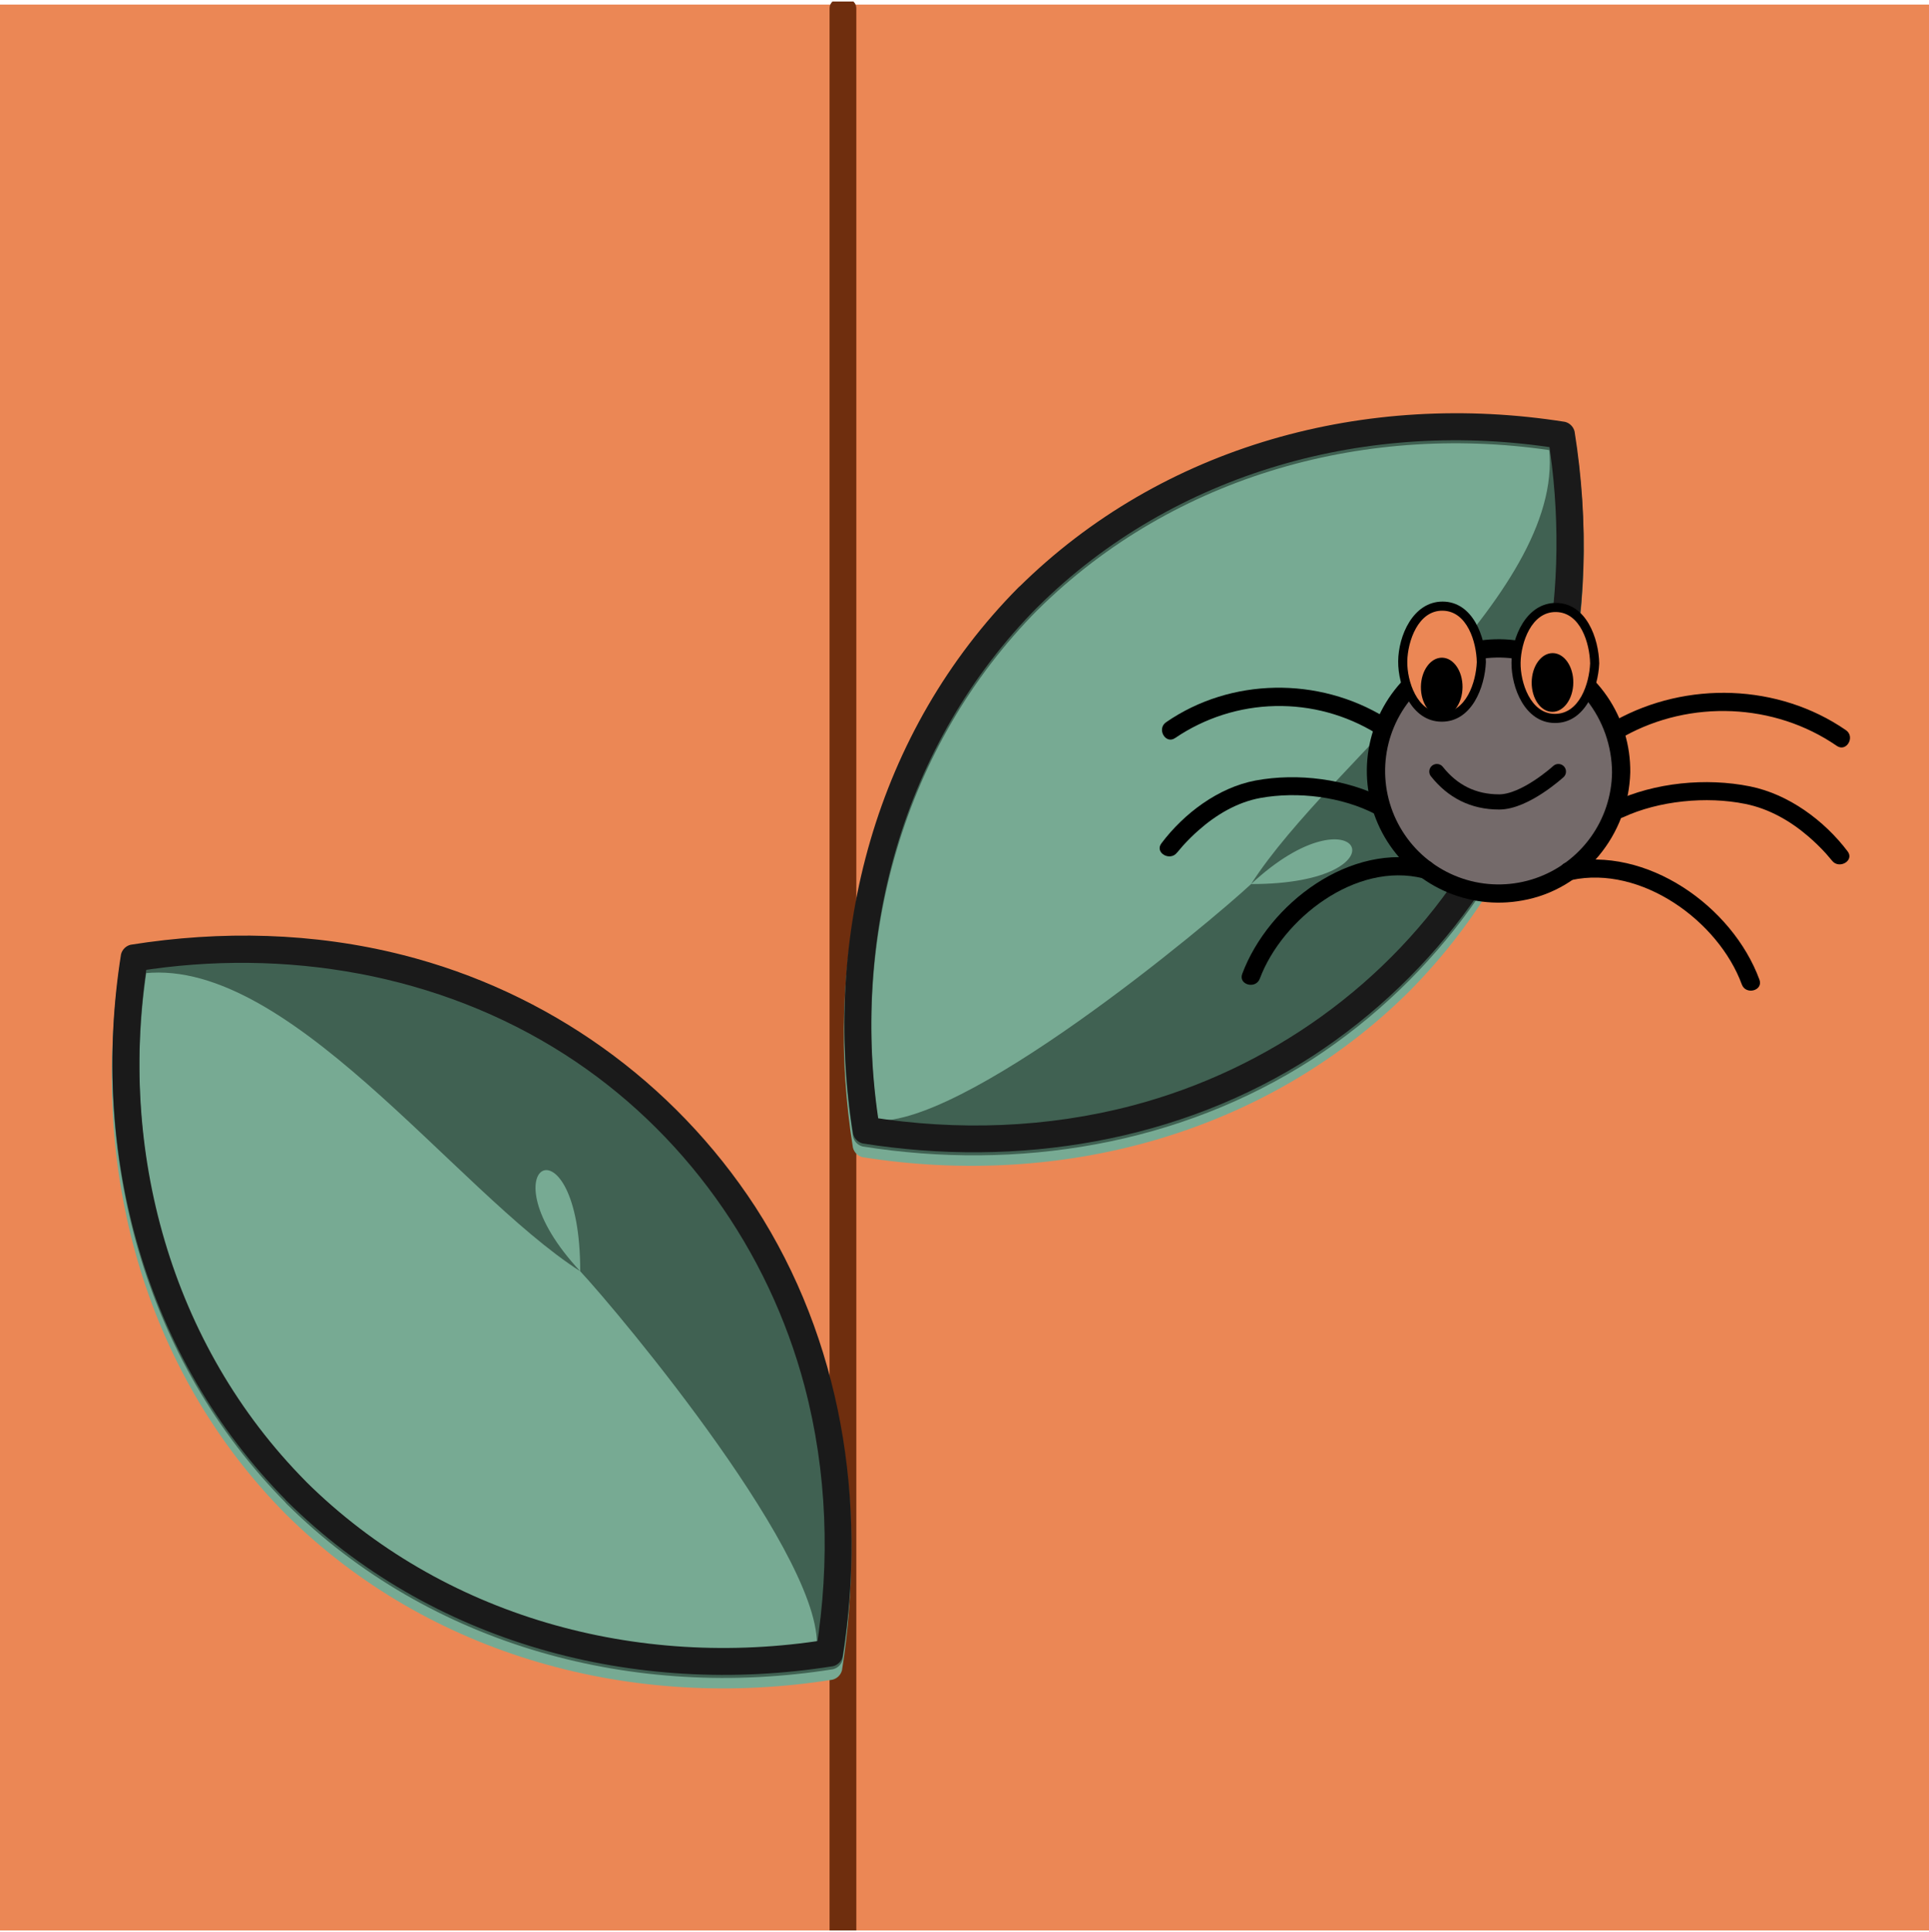 <svg width="635" height="636" viewBox="0 0 635 636" fill="none" xmlns="http://www.w3.org/2000/svg">
<g clip-path="url(#clip0_1_89)">
<path d="M635 1.5H0V636.5H635V1.5Z" fill="#EB8755"/>
<g filter="url(#filter0_d_1_89)">
<path d="M276.08 657.93H278.89C280.547 657.93 281.89 656.587 281.89 654.93L281.89 -1.3C281.89 -2.957 280.547 -4.3 278.89 -4.3H276.08C274.423 -4.3 273.08 -2.957 273.08 -1.3L273.08 654.93C273.08 656.587 274.423 657.93 276.08 657.93Z" fill="#6F2E0E"/>
</g>
<g filter="url(#filter1_d_1_89)">
<path d="M229.5 537C184.93 492 219.64 531.5 229.5 469.5L199 441.75L168.5 414C216.85 406.29 98.04 389.93 139.5 416.5C178.55 441.5 171.16 470.76 183 515.5C190.45 543.71 241.59 502.23 237 531L274.04 504.5L263 500.5C201 510.38 177.98 432.57 133 388C128.88 383.92 90.01 490.43 94.13 494.51C141.54 541.51 208.8 559.36 274.04 548.96C274.799 548.771 275.492 548.379 276.046 547.825C276.599 547.272 276.991 546.579 277.18 545.82C285.31 494.82 276.71 441.45 248.42 397.73C221.536 356.512 180.125 326.92 132.42 314.84C103.09 307.4 72.6 306.71 42.79 311.46C42.031 311.651 41.337 312.043 40.782 312.596C40.228 313.149 39.833 313.841 39.64 314.6C29.26 379.84 47.13 447.1 94.12 494.5C98.2 498.63 233.58 541.12 229.5 537Z" fill="#77AA93"/>
</g>
<path d="M100.709 488.702C56.139 443.702 38.709 379.533 48.569 317.542L45.389 320.692C93.739 312.982 149.54 391.93 191 418.5C157.881 383 191 366 191 418.5C203.594 432 273.289 515.213 268.699 543.983L271.839 540.832C209.839 550.722 145.669 533.272 100.689 488.702C96.569 484.612 90.199 490.982 94.329 495.062C141.739 542.062 208.999 559.913 274.239 549.513C274.997 549.321 275.689 548.929 276.242 548.376C276.795 547.823 277.188 547.131 277.379 546.372C285.509 495.372 276.909 442.002 248.619 398.272C221.735 357.056 180.323 327.468 132.619 315.392C103.289 307.942 72.799 307.262 42.989 312.012C42.229 312.202 41.535 312.594 40.98 313.147C40.425 313.7 40.031 314.393 39.839 315.152C29.489 380.382 47.389 447.652 94.389 495.062C98.389 499.182 104.789 492.842 100.709 488.702Z" fill="#406152"/>
<path d="M100.709 487.702C56.139 442.702 38.709 378.533 48.569 316.542L45.389 319.692C93.739 311.982 144.389 320.512 185.849 347.082C224.899 372.082 253.009 411.592 264.849 456.342C272.309 484.552 273.289 514.213 268.699 542.983L271.839 539.832C209.839 549.722 145.669 532.272 100.689 487.702C96.569 483.612 90.199 489.982 94.329 494.062C141.739 541.062 208.999 558.913 274.239 548.513C274.997 548.321 275.689 547.929 276.242 547.376C276.795 546.823 277.188 546.131 277.379 545.372C285.509 494.372 276.909 441.002 248.619 397.272C221.735 356.056 180.323 326.468 132.619 314.392C103.289 306.942 72.799 306.262 42.989 311.012C42.229 311.202 41.535 311.594 40.98 312.147C40.425 312.7 40.031 313.393 39.839 314.152C29.489 379.382 47.389 446.652 94.389 494.062C98.389 498.182 104.789 491.842 100.709 487.702Z" fill="#1A1A1A"/>
<g filter="url(#filter2_d_1_89)">
<path d="M506.305 187.082C461.305 231.652 500.805 196.942 438.805 187.082L411.055 217.582L383.305 248.082C375.595 199.732 359.235 318.542 385.805 277.082C410.805 238.032 440.065 245.422 484.805 233.582C513.015 226.132 471.535 174.992 500.305 179.582L473.805 142.542L469.805 153.582C479.685 215.582 401.875 238.602 357.305 283.582C353.225 287.702 459.735 326.572 463.815 322.452C510.815 275.042 528.665 207.782 518.265 142.542C518.076 141.783 517.684 141.089 517.131 140.536C516.577 139.983 515.884 139.591 515.125 139.402C464.125 131.272 410.755 139.872 367.035 168.162C325.817 195.045 296.225 236.457 284.145 284.162C276.705 313.492 276.015 343.982 280.765 373.792C280.956 374.551 281.348 375.245 281.901 375.799C282.454 376.354 283.146 376.749 283.905 376.942C349.145 387.322 416.405 369.452 463.805 322.462C467.935 318.382 510.425 183.002 506.305 187.082Z" fill="#77AA93"/>
</g>
<path d="M341.637 200.748C386.637 156.178 450.807 138.748 512.797 148.608L509.647 145.428C517.357 193.778 438.41 249.579 411.84 291.039C447.34 257.92 464.34 291.039 411.84 291.039C398.34 303.633 315.127 373.328 286.357 368.738L289.507 371.878C279.617 309.878 297.067 245.708 341.637 200.728C345.727 196.608 339.357 190.238 335.277 194.368C288.277 241.778 270.427 309.038 280.827 374.278C281.018 375.036 281.411 375.728 281.964 376.281C282.517 376.834 283.209 377.226 283.967 377.418C334.967 385.548 388.337 376.948 432.067 348.658C473.283 321.773 502.871 280.362 514.947 232.658C522.397 203.328 523.077 172.838 518.327 143.028C518.138 142.268 517.745 141.573 517.192 141.019C516.64 140.464 515.946 140.07 515.187 139.878C449.957 129.528 382.687 147.428 335.277 194.428C331.157 198.428 337.497 204.828 341.637 200.748Z" fill="#406152"/>
<path d="M341.637 199.748C386.637 155.178 450.807 137.748 512.797 147.608L509.647 144.428C517.357 192.778 508.827 243.428 482.257 284.888C457.257 323.938 417.747 352.048 372.997 363.888C344.787 371.348 315.127 372.328 286.357 367.738L289.507 370.878C279.617 308.878 297.067 244.708 341.637 199.728C345.727 195.608 339.357 189.238 335.277 193.368C288.277 240.778 270.427 308.038 280.827 373.278C281.018 374.036 281.411 374.728 281.964 375.281C282.517 375.834 283.209 376.226 283.967 376.418C334.967 384.548 388.337 375.948 432.067 347.658C473.283 320.773 502.871 279.362 514.947 231.658C522.397 202.328 523.077 171.838 518.327 142.028C518.138 141.268 517.745 140.573 517.192 140.019C516.64 139.464 515.946 139.07 515.187 138.878C449.957 128.528 382.687 146.428 335.277 193.428C331.157 197.428 337.497 203.828 341.637 199.748Z" fill="#1A1A1A"/>
<path d="M493.31 294.16C515.595 294.16 533.66 276.095 533.66 253.81C533.66 231.525 515.595 213.46 493.31 213.46C471.025 213.46 452.96 231.525 452.96 253.81C452.96 276.095 471.025 294.16 493.31 294.16Z" fill="#746A6A"/>
<path d="M536.66 254.28C536.761 245.349 534.101 236.604 529.044 229.242C523.988 221.88 516.781 216.259 508.409 213.147C500.037 210.035 490.908 209.585 482.27 211.858C473.632 214.13 465.907 219.015 460.151 225.844C454.394 232.673 450.886 241.113 450.108 250.011C449.329 258.908 451.317 267.829 455.801 275.554C460.284 283.279 467.043 289.432 475.155 293.17C483.266 296.908 492.335 298.05 501.12 296.44C521.55 292.86 536.12 274.69 536.66 254.28C536.77 250.42 530.77 250.42 530.66 254.28C530.562 261.981 528.087 269.464 523.572 275.703C519.056 281.943 512.723 286.634 505.438 289.134C498.154 291.634 490.274 291.822 482.879 289.67C475.484 287.518 468.935 283.133 464.128 277.115C459.322 271.097 456.494 263.741 456.031 256.053C455.568 248.365 457.492 240.722 461.542 234.17C465.591 227.619 471.566 222.48 478.65 219.456C485.733 216.432 493.578 215.672 501.11 217.28C518.55 221 530.57 236.67 530.66 254.28C530.68 258.14 536.68 258.15 536.66 254.28Z" fill="black"/>
<path d="M487.635 217.955C487.753 207.865 482.056 199.618 474.91 199.535C467.764 199.451 461.875 207.563 461.757 217.652C461.639 227.742 467.336 235.989 474.482 236.072C481.628 236.156 487.517 228.044 487.635 217.955Z" fill="#EB8755"/>
<path d="M489.14 217.96C488.99 209.75 484.89 198.09 474.91 198.04C465.12 198.04 460.33 209.36 460.26 217.66C460.19 225.96 464.67 237.48 474.49 237.58C484.49 237.68 488.8 226.21 489.14 217.96C489.22 216.03 486.22 216.03 486.14 217.96C485.87 224.52 482.69 234.64 474.49 234.58C466.49 234.51 463.13 224.18 463.26 217.66C463.39 211.14 466.81 200.92 474.91 201.04C483.01 201.16 486.02 211.43 486.14 217.96C486.18 219.89 489.18 219.89 489.14 217.96Z" fill="black"/>
<path d="M524.921 218.392C525.039 208.303 519.342 200.056 512.196 199.972C505.05 199.889 499.161 208 499.043 218.09C498.925 228.179 504.622 236.426 511.768 236.51C518.915 236.593 524.803 228.482 524.921 218.392Z" fill="#EB8755"/>
<path d="M526.44 218.4C526.29 210.19 522.19 198.53 512.21 198.48C502.42 198.48 497.63 209.79 497.56 218.09C497.49 226.39 501.97 237.92 511.79 238.01C521.79 238.11 526.1 226.64 526.44 218.4C526.52 216.47 523.52 216.47 523.44 218.4C523.17 224.95 519.99 235.08 511.79 235.01C503.79 234.95 500.43 224.61 500.56 218.09C500.69 211.57 504.11 201.36 512.21 201.48C520.31 201.6 523.32 211.86 523.44 218.4C523.48 220.32 526.48 220.33 526.44 218.4Z" fill="black"/>
<path d="M456.17 236.3C434.09 222.68 405.17 223.05 383.85 237.77C380.69 239.95 383.69 245.15 386.85 242.95C396.583 236.342 408.019 232.689 419.781 232.432C431.542 232.174 443.127 235.324 453.14 241.5C456.44 243.5 459.46 238.35 456.14 236.32L456.17 236.3Z" fill="black"/>
<path d="M455.86 262.94C443.25 256.39 427.17 254.38 413.32 256.94C401.06 259.24 389.74 267.78 382.32 277.63C379.99 280.72 385.2 283.71 387.5 280.63C387.1 281.16 388.9 278.97 389.36 278.46C390.996 276.644 392.735 274.925 394.57 273.31C400.34 268.21 407.27 264.08 414.92 262.69C427.17 260.48 441.67 262.25 452.83 268.05C456.25 269.83 459.29 264.66 455.83 262.87L455.86 262.94Z" fill="black"/>
<path d="M470.13 283.37C444.66 276.93 417.6 297.47 408.93 320.58C407.57 324.2 413.37 325.76 414.71 322.17C422.11 302.47 446.3 283.54 468.53 289.17C472.28 290.11 473.87 284.33 470.13 283.38V283.37Z" fill="black"/>
<path d="M534.64 242.4C556.46 230.29 584.12 231.4 604.64 245.54C607.83 247.73 610.83 242.54 607.64 240.36C585.41 225.04 555.22 224.12 531.64 237.22C528.27 239.09 531.29 244.28 534.64 242.4Z" fill="black"/>
<path d="M534.33 269.04C546 263.62 561.72 262.04 574.52 264.65C582.31 266.21 589.37 270.25 595.34 275.4C597.347 277.133 599.25 278.983 601.04 280.94C601.54 281.48 603.49 283.84 603.04 283.28C605.34 286.33 610.55 283.34 608.22 280.28C600.5 270.07 588.74 261.43 576.09 258.88C561.57 255.96 544.8 257.59 531.27 263.88C527.77 265.51 530.82 270.68 534.27 269.06L534.33 269.04Z" fill="black"/>
<path d="M517.32 289.71C540.16 284.78 565.66 303.09 573.39 324.1C574.72 327.69 580.52 326.1 579.18 322.5C570.28 298.33 541.95 278.26 515.73 283.92C511.96 284.74 513.55 290.52 517.32 289.71Z" fill="black"/>
<path d="M481.444 226.261C481.506 220.921 478.49 216.556 474.707 216.512C470.924 216.468 467.807 220.761 467.745 226.101C467.682 231.442 470.698 235.806 474.481 235.851C478.264 235.895 481.381 231.602 481.444 226.261Z" fill="black"/>
<path d="M517.909 224.744C517.963 219.404 514.939 215.044 511.156 215.006C507.373 214.968 504.263 219.267 504.209 224.607C504.156 229.948 507.179 234.308 510.963 234.346C514.746 234.384 517.856 230.085 517.909 224.744Z" fill="black"/>
<path d="M513 254C513 254 502.066 264 493.5 264C484.934 264 478.161 260.5 473 254" stroke="black" stroke-width="5" stroke-linecap="round"/>
</g>
<defs>
<filter id="filter0_d_1_89" x="269.08" y="-4.3" width="16.81" height="670.23" filterUnits="userSpaceOnUse" color-interpolation-filters="sRGB">
<feFlood flood-opacity="0" result="BackgroundImageFix"/>
<feColorMatrix in="SourceAlpha" type="matrix" values="0 0 0 0 0 0 0 0 0 0 0 0 0 0 0 0 0 0 127 0" result="hardAlpha"/>
<feOffset dy="4"/>
<feGaussianBlur stdDeviation="2"/>
<feComposite in2="hardAlpha" operator="out"/>
<feColorMatrix type="matrix" values="0 0 0 0 0 0 0 0 0 0 0 0 0 0 0 0 0 0 0.25 0"/>
<feBlend mode="normal" in2="BackgroundImageFix" result="effect1_dropShadow_1_89"/>
<feBlend mode="normal" in="SourceGraphic" in2="effect1_dropShadow_1_89" result="shape"/>
</filter>
<filter id="filter1_d_1_89" x="32.785" y="308.451" width="251.317" height="251.375" filterUnits="userSpaceOnUse" color-interpolation-filters="sRGB">
<feFlood flood-opacity="0" result="BackgroundImageFix"/>
<feColorMatrix in="SourceAlpha" type="matrix" values="0 0 0 0 0 0 0 0 0 0 0 0 0 0 0 0 0 0 127 0" result="hardAlpha"/>
<feOffset dy="4"/>
<feGaussianBlur stdDeviation="2"/>
<feComposite in2="hardAlpha" operator="out"/>
<feColorMatrix type="matrix" values="0 0 0 0 0 0 0 0 0 0 0 0 0 0 0 0 0 0 0.25 0"/>
<feBlend mode="normal" in2="BackgroundImageFix" result="effect1_dropShadow_1_89"/>
<feBlend mode="normal" in="SourceGraphic" in2="effect1_dropShadow_1_89" result="shape"/>
</filter>
<filter id="filter2_d_1_89" x="273.756" y="136.48" width="251.375" height="251.317" filterUnits="userSpaceOnUse" color-interpolation-filters="sRGB">
<feFlood flood-opacity="0" result="BackgroundImageFix"/>
<feColorMatrix in="SourceAlpha" type="matrix" values="0 0 0 0 0 0 0 0 0 0 0 0 0 0 0 0 0 0 127 0" result="hardAlpha"/>
<feOffset dy="4"/>
<feGaussianBlur stdDeviation="2"/>
<feComposite in2="hardAlpha" operator="out"/>
<feColorMatrix type="matrix" values="0 0 0 0 0 0 0 0 0 0 0 0 0 0 0 0 0 0 0.25 0"/>
<feBlend mode="normal" in2="BackgroundImageFix" result="effect1_dropShadow_1_89"/>
<feBlend mode="normal" in="SourceGraphic" in2="effect1_dropShadow_1_89" result="shape"/>
</filter>
<clipPath id="clip0_1_89">
<rect width="635" height="635" fill="white" transform="translate(0 0.5)"/>
</clipPath>
</defs>
</svg>
